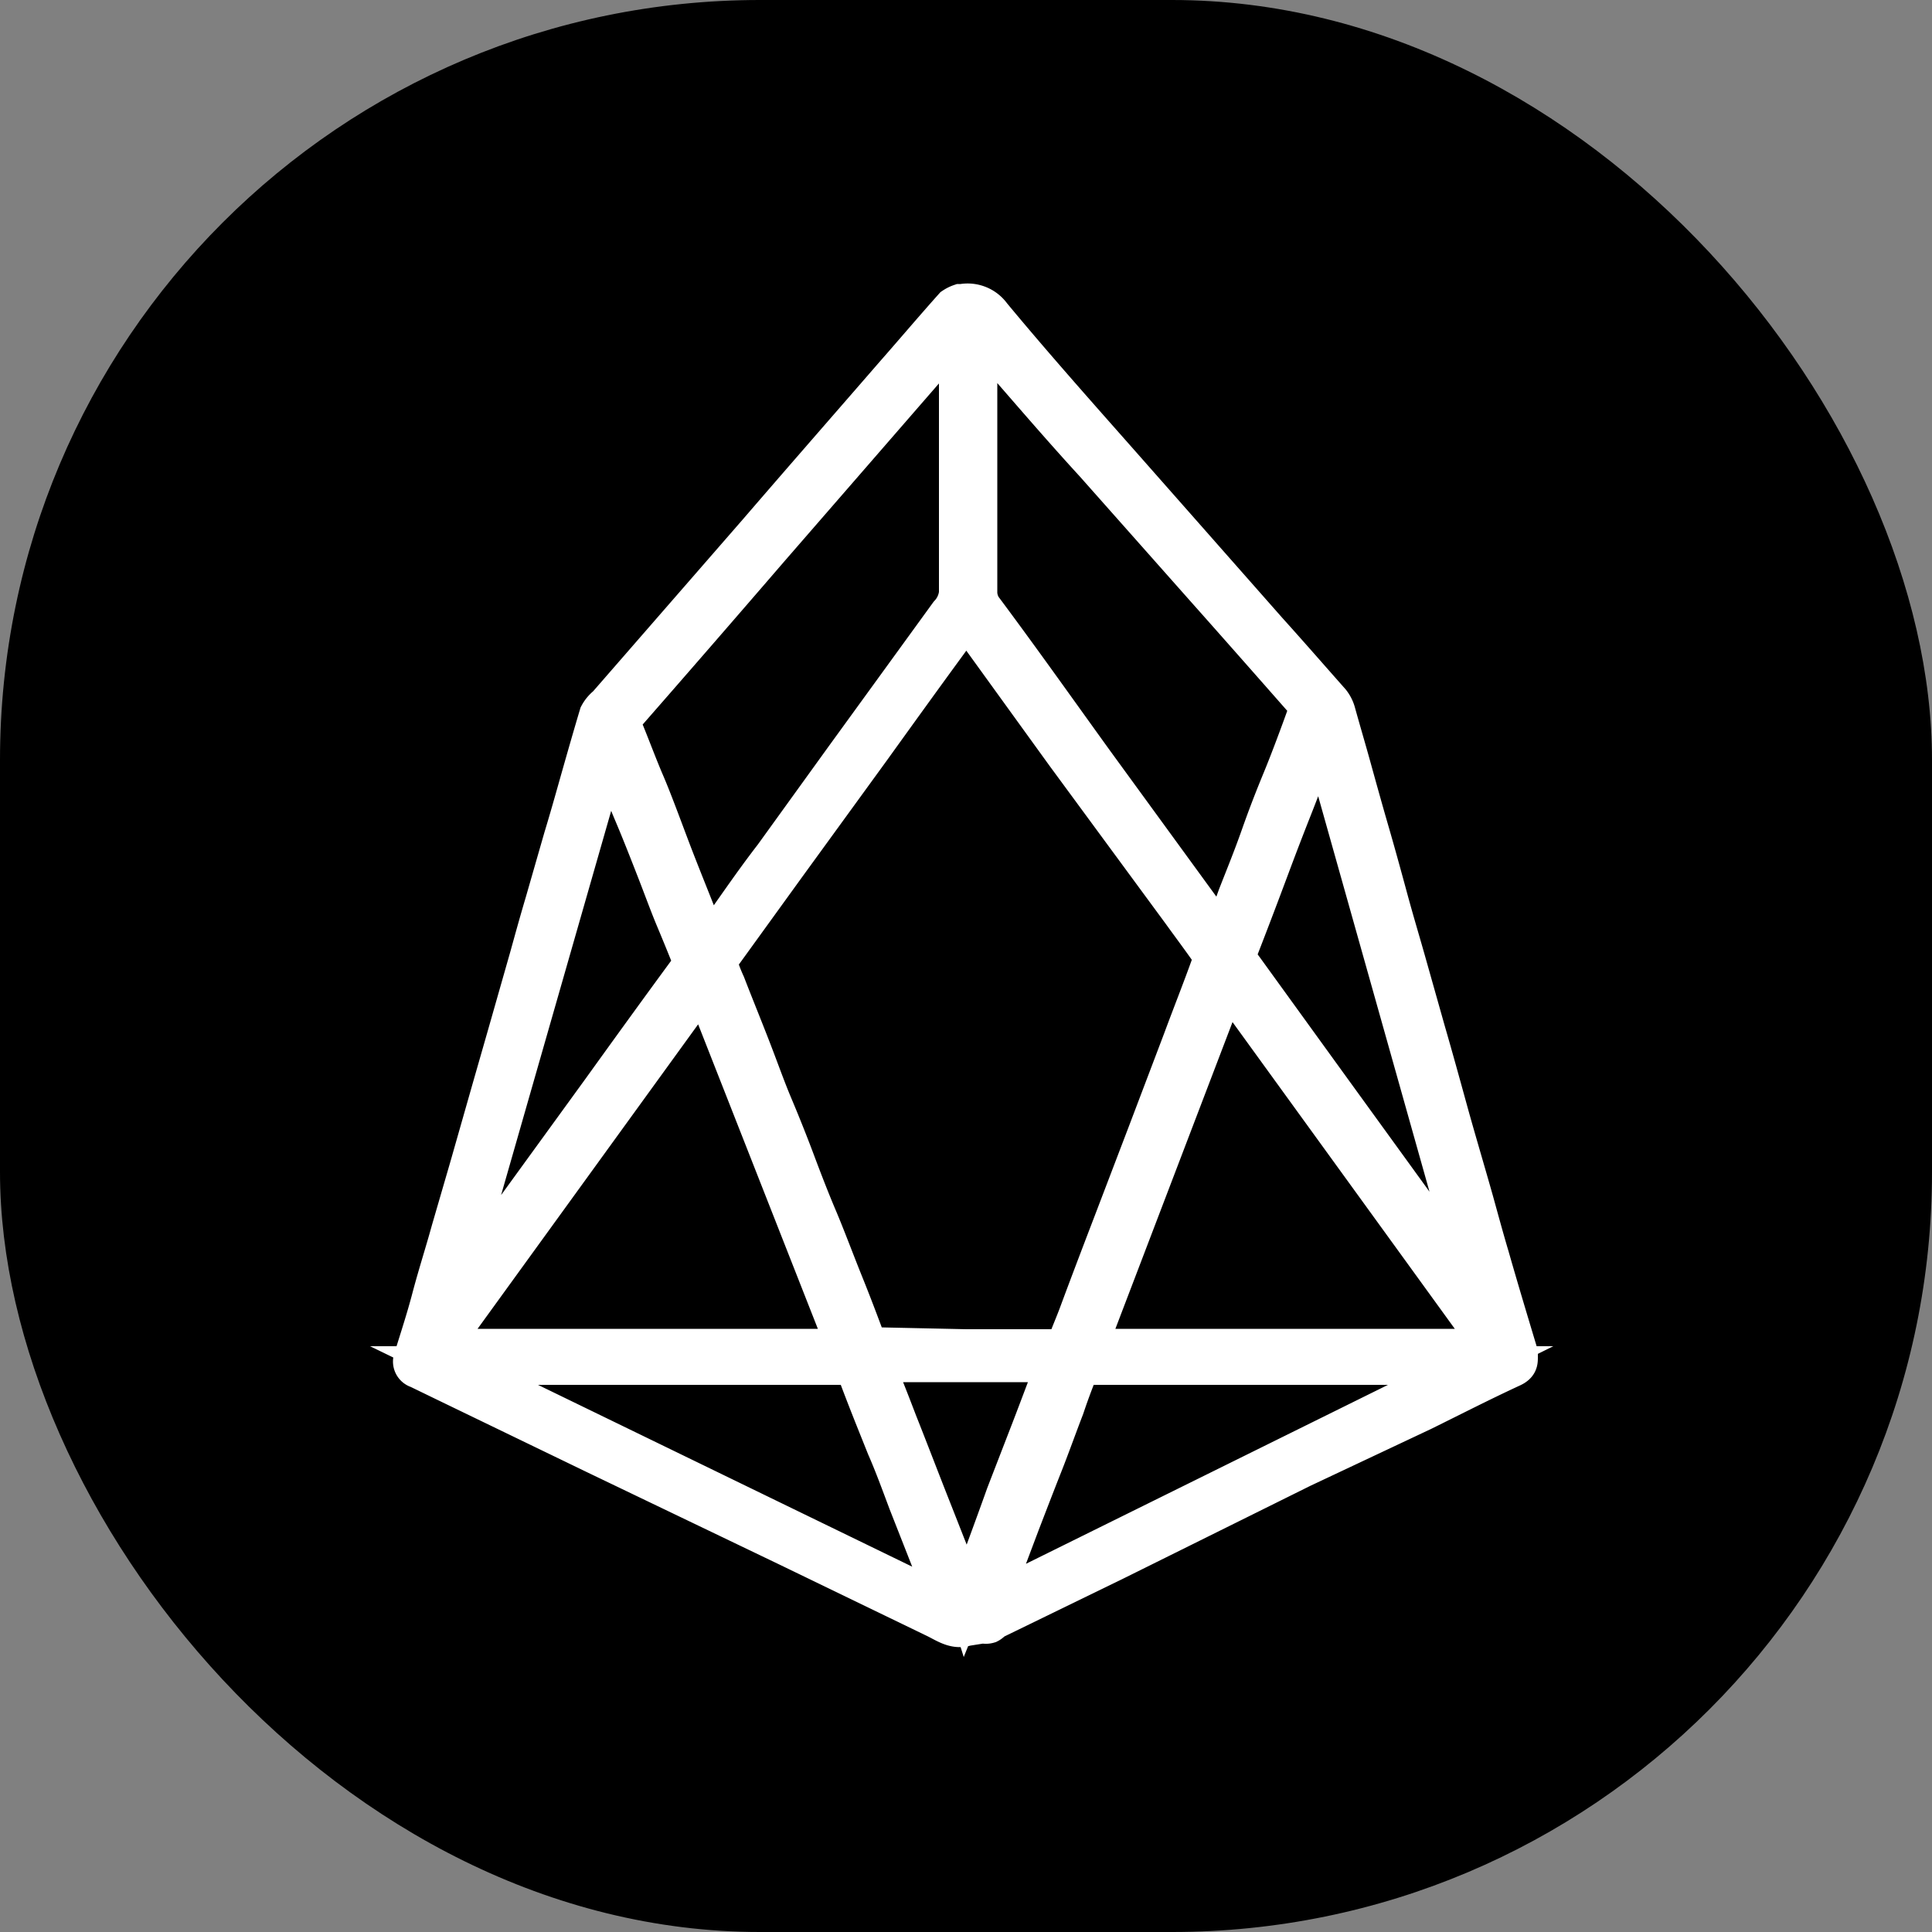 <?xml version="1.0" encoding="utf-8"?>
<svg xmlns="http://www.w3.org/2000/svg" viewBox="0 0 50 50"><rect x="0" y="0" width="50" height="50" fill="#808080" stroke="none"/><defs><style>.b2a7cacb-b5b0-4f97-9f4b-2d2bf06d409e{fill:#fff;stroke:#fff;stroke-miterlimit:10;}</style></defs><title>EOS</title><g id="ba581401-399e-458c-97f5-95f616dd42a3" data-name="Calque 2"><g id="f9fafd00-99ee-4b4f-ae47-bf0fc6fb0b0c" data-name="Back"><g id="acedec98-04ce-4109-a191-600d90df4793" data-name="EOS"><rect id="ae77849e-3979-4c86-8d8e-2422e8946d7e" data-name="Your color" width="50" height="50" rx="19.67"/><path class="b2a7cacb-b5b0-4f97-9f4b-2d2bf06d409e" d="M25,42.1c-.3.1-.55-.1-.83-.23l-3.74-1.81-5-2.4-3.93-1.9-.68-.33a.2.2,0,0,1-.13-.28c.16-.52.32-1,.47-1.57s.34-1.16.5-1.74l.48-1.65.57-2,.41-1.43.57-2c.13-.47.26-.94.4-1.41l.48-1.67c.14-.46.27-.92.4-1.38s.34-1.2.52-1.8a.8.8,0,0,1,.21-.25l3.91-4.49c1.18-1.37,2.37-2.73,3.55-4.09.51-.58,1-1.16,1.51-1.73a.76.76,0,0,1,.18-.09h.05a.77.77,0,0,1,.77.31C26.74,9.45,27.86,10.71,29,12l3.81,4.32c.55.61,1.09,1.23,1.63,1.84a.78.78,0,0,1,.14.27c.13.47.27.94.4,1.41s.31,1.12.47,1.67.33,1.17.49,1.76.33,1.15.49,1.72l.48,1.7c.2.69.39,1.38.58,2.07s.45,1.56.67,2.34c.13.47.26.95.4,1.42.24.84.49,1.67.74,2.5l0,.1c0,.12,0,.2-.17.28-.78.36-1.54.75-2.31,1.13L33.7,38l-4.88,2.42-3,1.46c-.08,0-.15.11-.23.15a.26.26,0,0,1-.15,0ZM25,34.9h2.38c.11,0,.19,0,.22-.12.1-.27.21-.52.31-.79.3-.81.61-1.62.92-2.43l.84-2.2.93-2.45c.24-.65.5-1.3.75-2a.28.28,0,0,0,0-.22c-.25-.36-.52-.72-.78-1.08l-3-4.08-2.4-3.32c-.16-.22-.16-.22-.32,0-.78,1.06-1.55,2.13-2.32,3.2l-2.18,3-1.75,2.42a.17.17,0,0,0,0,.15,4.14,4.14,0,0,0,.19.49c.22.57.45,1.13.67,1.7s.37,1,.56,1.45.39.95.57,1.43.38,1,.58,1.47.45,1.14.68,1.71.39,1,.57,1.48c0,.11.11.14.25.14ZM24.79,8.65l-.06,0L24.44,9l-4.51,5.19q-1.87,2.17-3.76,4.33a.26.26,0,0,0-.05.3c.2.48.39,1,.58,1.44s.45,1.15.67,1.73.51,1.29.76,1.93c.07.16.14.32.21.51a1.29,1.29,0,0,0,.12-.12c.52-.72,1-1.44,1.55-2.15l1.84-2.55,2.7-3.72a.93.93,0,0,0,.25-.54c0-2.15,0-4.31,0-6.46Zm.52,0V8.9c0,2.15,0,4.3,0,6.45a.77.77,0,0,0,.12.38c1,1.34,1.94,2.67,2.9,4l2.79,3.83c.15.22.31.43.49.67.05-.09.08-.16.11-.22l.3-.83c.2-.51.4-1,.59-1.54s.37-1,.56-1.46.46-1.18.67-1.77a.24.24,0,0,0-.05-.23c-.88-1-1.76-2-2.65-3L28.32,12c-1-1.09-1.92-2.18-2.89-3.28Zm2.83,26.24H38.63l0,0-6.87-9.48,0,0Zm-9.92-9.36h-.06l-6.78,9.36H21.9Zm6.27,16c0-.08,0-.12,0-.15-.14-.34-.28-.67-.41-1l-.59-1.5c-.18-.48-.37-1-.56-1.43-.26-.65-.52-1.29-.76-1.94-.05-.15-.15-.17-.32-.17H11.75l0,0Zm1.14-.07.05,0,12.38-6.12,0,0h-10c-.05,0-.12,0-.13.09-.13.32-.25.64-.37,1-.19.49-.37,1-.56,1.48s-.39,1-.59,1.52l-.72,1.91C25.68,41.34,25.65,41.39,25.63,41.45ZM34.21,19.1h-.07l-.12.33c-.18.49-.37,1-.56,1.48s-.39,1-.58,1.51c-.25.67-.5,1.33-.76,2-.13.34-.15.34.08.65h0l2.17,3,1.71,2.36L38,33.08c0,.06.09.11.13.16l.06,0ZM11.72,33.47l0,0,.11-.09,1.37-1.92,2.33-3.21c.77-1.07,1.55-2.15,2.33-3.21a.28.28,0,0,0,0-.3c-.14-.35-.28-.69-.41-1s-.31-.8-.47-1.21-.39-1-.59-1.47-.39-1-.59-1.51a.6.6,0,0,0-.06-.11h0ZM25,41.4h0l.29-.72c.24-.65.48-1.3.73-2l.58-1.5c.23-.59.45-1.19.68-1.78,0-.11,0-.13-.12-.13H22.81c-.13,0-.18,0-.13.14.2.46.38.93.56,1.4.31.78.61,1.57.92,2.35l.68,1.73Z"/></g></g></g></svg>